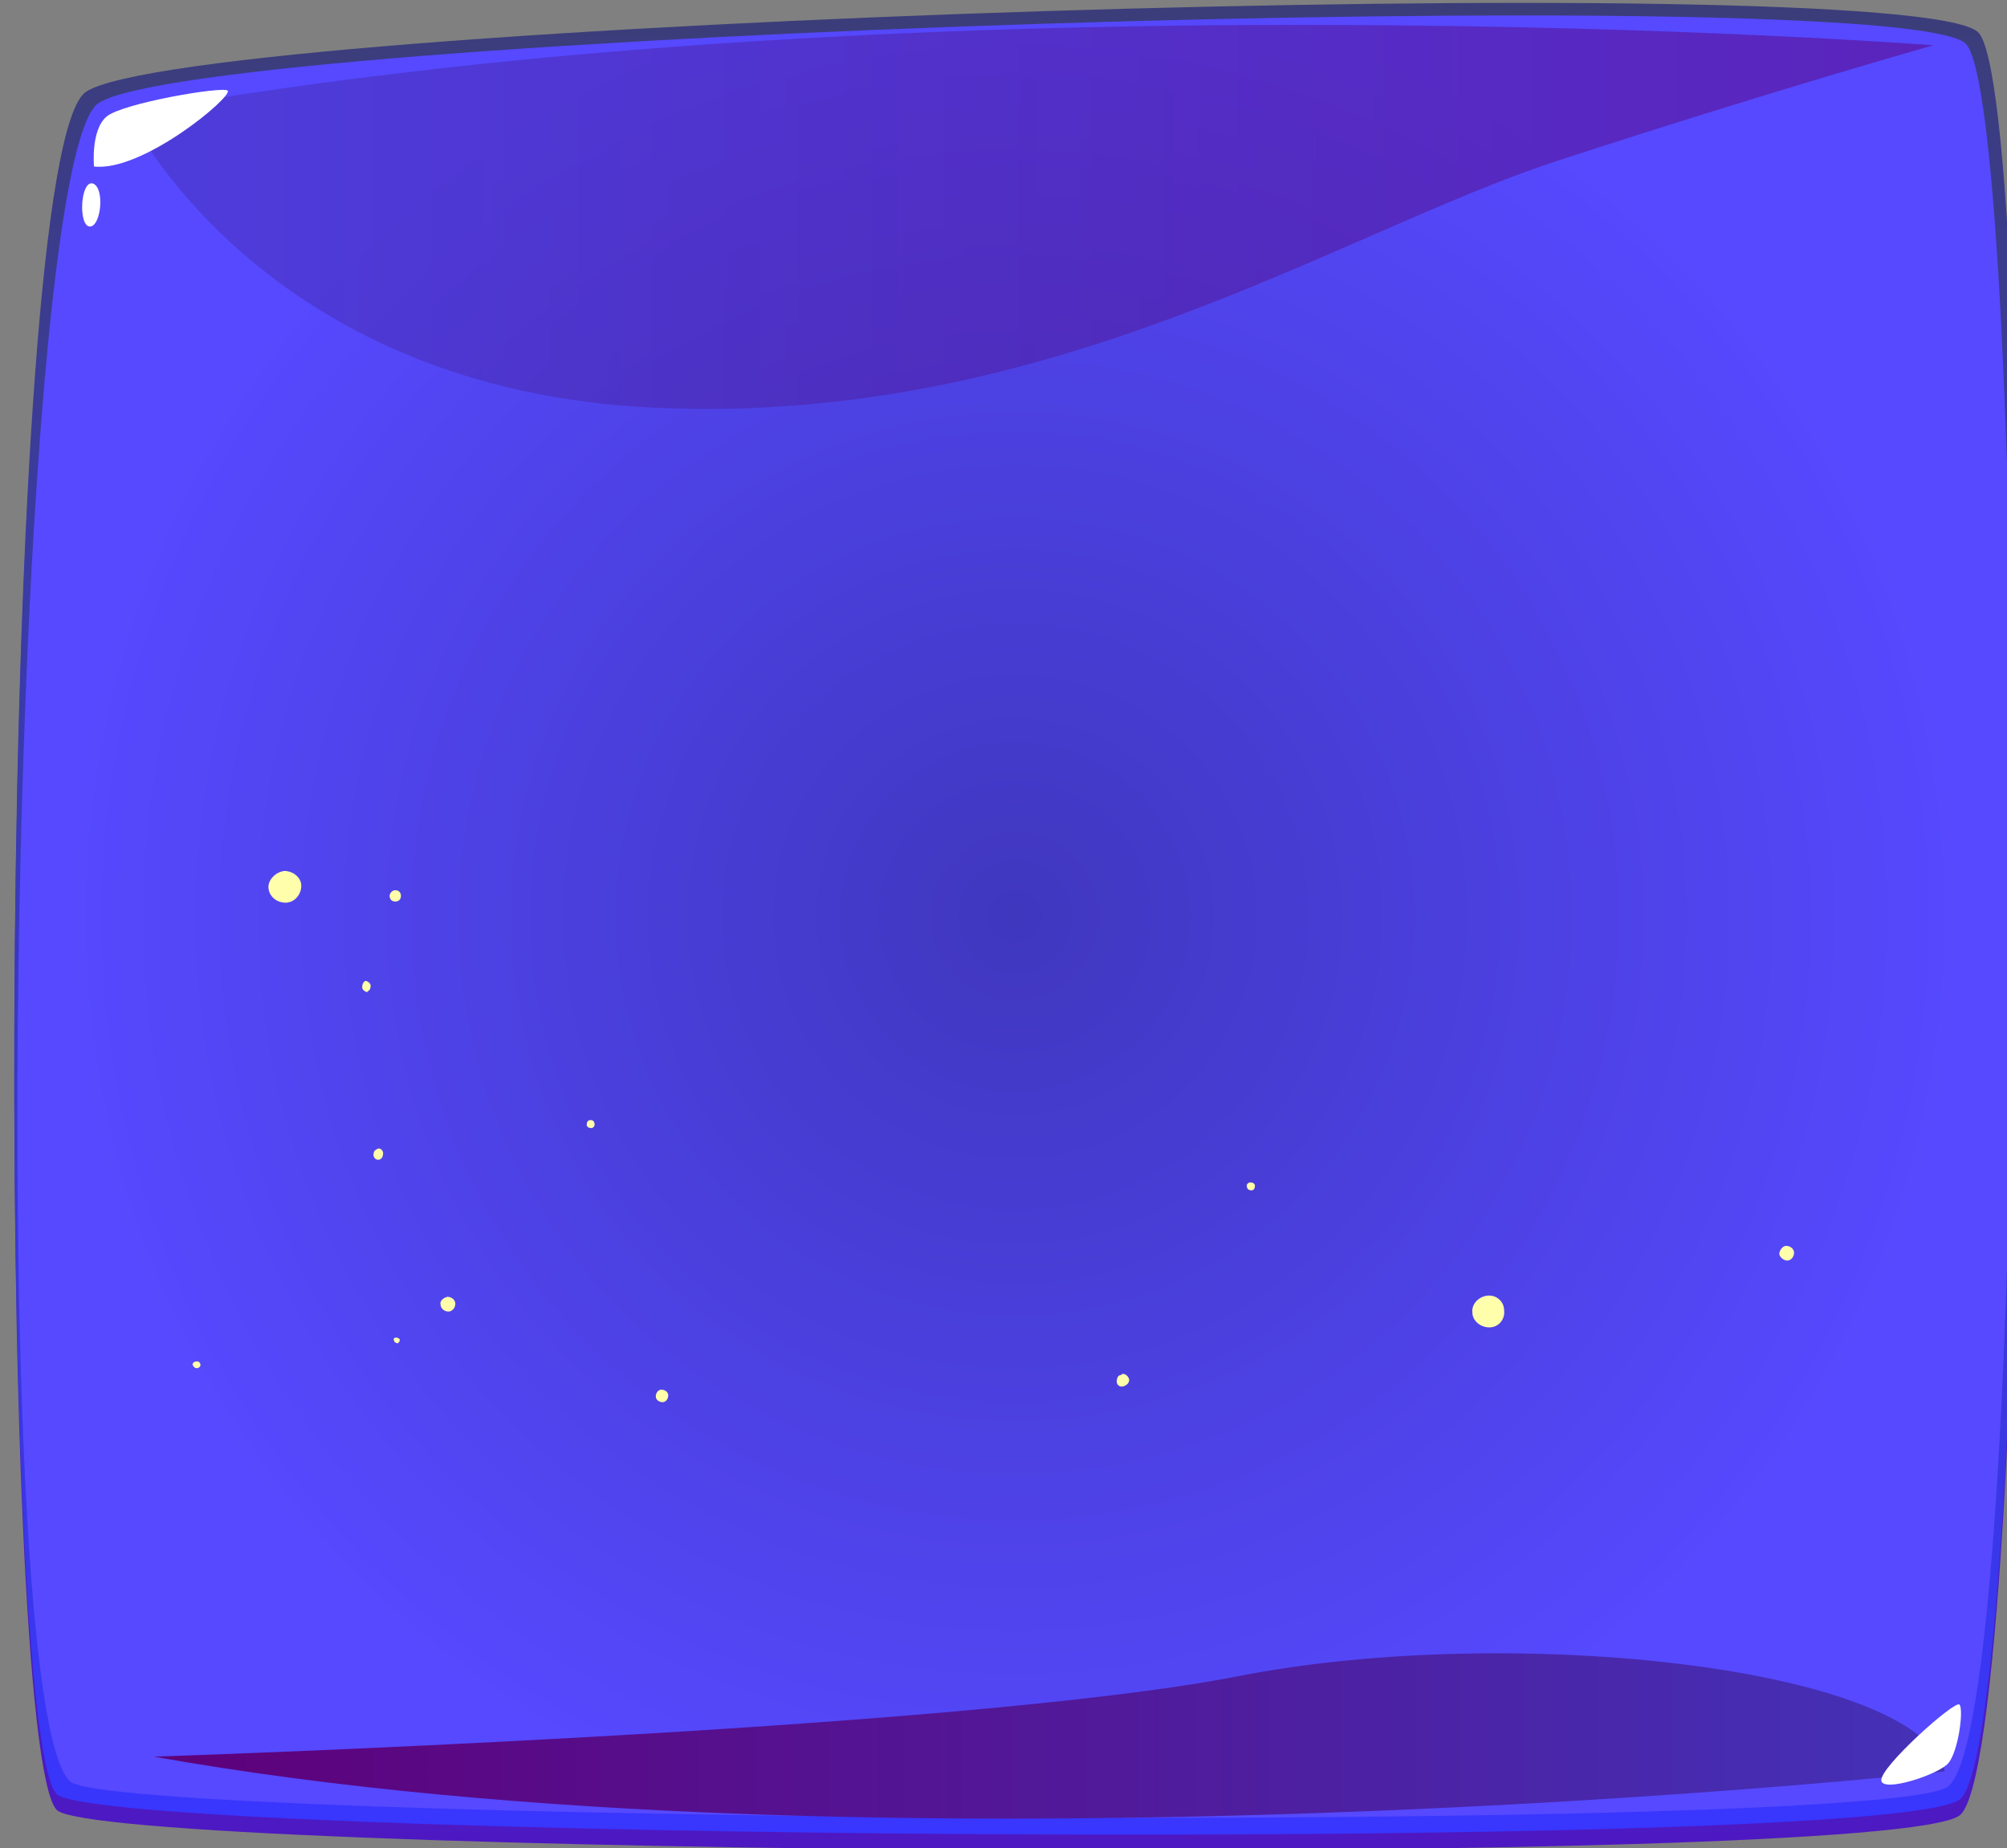 <?xml version="1.0" encoding="utf-8"?>
<!-- Generator: Adobe Illustrator 24.0.1, SVG Export Plug-In . SVG Version: 6.00 Build 0)  -->
<svg version="1.1" id="Слой_1" xmlns="http://www.w3.org/2000/svg" xmlns:xlink="http://www.w3.org/1999/xlink" x="0px" y="0px"
	 viewBox="0 0 177.2 163.2" style="enable-background:new 0 0 177.2 163.2;" xml:space="preserve">
<rect x="0" y="0" width="177.2" height="163.2" fill="#808080" stroke="none"/>
<style type="text/css">
	.st0{fill:url(#SVGID_1_);}
	.st1{fill:url(#SVGID_2_);}
	.st2{fill:url(#SVGID_3_);}
	.st3{opacity:0.5;fill:url(#SVGID_4_);enable-background:new    ;}
	.st4{fill:#FFFFFF;}
	.st5{fill:url(#SVGID_5_);}
	.st6{fill:#FFFFAB;}
</style>
<title>frame</title>
<g>
	<g id="Слой_2_1_">
		<g id="space">
			<g>
				
					<linearGradient id="SVGID_1_" gradientUnits="userSpaceOnUse" x1="89.815" y1="0.582" x2="89.815" y2="163.297" gradientTransform="matrix(1 0 0 -1 0 164)">
					<stop  offset="0" style="stop-color:#4D18C2"/>
					<stop  offset="1" style="stop-color:#4849B9"/>
				</linearGradient>
				<path class="st0" d="M7.6,8.6c-7.9,5.3-8,145.4-2.6,151.2c3.8,4,161.3,5.3,168,0.5c6.6-4.7,7.3-152.4,1.6-157.1
					C167.7-2.4,17,2.4,7.6,8.6z"/>
				
					<linearGradient id="SVGID_2_" gradientUnits="userSpaceOnUse" x1="89.815" y1="2.06" x2="89.815" y2="163.765" gradientTransform="matrix(1 0 0 -1 0 164)">
					<stop  offset="0" style="stop-color:#3936FF"/>
					<stop  offset="1" style="stop-color:#3B3D79"/>
				</linearGradient>
				<path class="st1" d="M7.6,8.1c-7.9,5.2-8,144.5-2.6,150.3c3.8,4,161.3,5.3,168,0.5c6.6-4.6,7.3-151.4,1.6-156.1
					C167.7-2.9,17,1.9,7.6,8.1z"/>
				
					<radialGradient id="SVGID_3_" cx="89.619" cy="83.065" r="83.944" gradientTransform="matrix(1 0 0 -1 0 164)" gradientUnits="userSpaceOnUse">
					<stop  offset="5.586592e-03" style="stop-color:#4037BF"/>
					<stop  offset="1" style="stop-color:#5649FF"/>
				</radialGradient>
				<path class="st2" d="M8.7,9.1C0.9,14.3-1.4,150.5,6.2,157.3c4,3.6,158.7,4.7,165.7,0.5c7.8-4.8,7.2-149.4,1.6-154
					C166.6-1.7,18,3,8.7,9.1z"/>
				
					<linearGradient id="SVGID_4_" gradientUnits="userSpaceOnUse" x1="11.297" y1="144.828" x2="170.748" y2="144.828" gradientTransform="matrix(1 0 0 -1 0 164)">
					<stop  offset="5.586592e-03" style="stop-color:#4431B7"/>
					<stop  offset="1" style="stop-color:#5E007A"/>
				</linearGradient>
				<path class="st3" d="M11.3,10c0,0,11.6,24.4,46.5,26s60.4-15.5,79.7-21.8s33.2-10.2,33.2-10.2S82.6-2.8,11.3,10z"/>
				<path class="st4" d="M8.3,14.7c0,0-0.3-3.2,1.1-4.4s10.3-2.7,10.7-2.3C20.6,8.5,12.6,15.2,8.3,14.7z"/>
				<path class="st4" d="M8.2,16.2c-1.1-0.3-1.3,3.7-0.3,3.8S9.3,16.6,8.2,16.2z"/>
				
					<linearGradient id="SVGID_5_" gradientUnits="userSpaceOnUse" x1="13.607" y1="10.735" x2="171.757" y2="10.735" gradientTransform="matrix(1 0 0 -1 0 164)">
					<stop  offset="0" style="stop-color:#5E007A"/>
					<stop  offset="1" style="stop-color:#4431B7"/>
				</linearGradient>
				<path class="st5" d="M13.6,155.1c0,0,71.2-2.3,95.7-7.1s60.3-0.7,62.4,8.4C171.8,156.4,78,166.6,13.6,155.1z"/>
				<path class="st4" d="M166.1,157.2c0.1,1.1,5-0.5,5.9-1.5s1.4-4.8,1-5.2S166,156,166.1,157.2z"/>
				<path class="st6" d="M32.3,86.6c0.3,0.1,0.5,0.3,0.4,0.6c0,0.2-0.2,0.3-0.3,0.4c-0.3-0.1-0.5-0.3-0.4-0.6
					C32,86.8,32.2,86.6,32.3,86.6z"/>
				<path class="st6" d="M34.9,78.6c0.3,0,0.5,0.2,0.5,0.5s-0.2,0.5-0.5,0.5c-0.3,0-0.5-0.2-0.5-0.5C34.4,78.9,34.6,78.6,34.9,78.6z
					"/>
				<path class="st6" d="M33.4,101.4c0.3,0,0.5,0.3,0.4,0.6c0,0.2-0.2,0.4-0.4,0.4c-0.3,0-0.5-0.3-0.4-0.6
					C33,101.6,33.2,101.5,33.4,101.4z"/>
				<path class="st6" d="M25.1,76.9c0.8,0,1.5,0.6,1.5,1.3c0,0.8-0.6,1.5-1.4,1.5c-0.8,0-1.5-0.6-1.5-1.4
					C23.7,77.7,24.3,77,25.1,76.9z"/>
				<path class="st6" d="M131.3,114.4c0.8-0.1,1.5,0.5,1.5,1.3c0,0,0,0,0,0c0.1,0.8-0.5,1.5-1.3,1.5c0,0,0,0,0,0
					c-0.8,0-1.5-0.6-1.5-1.3C129.9,115.2,130.5,114.5,131.3,114.4L131.3,114.4z"/>
				<path class="st6" d="M157.7,110c0.4,0,0.7,0.3,0.7,0.6c0,0,0,0,0,0c0,0.4-0.3,0.7-0.6,0.7s-0.7-0.3-0.7-0.6l0,0
					C157.1,110.4,157.4,110,157.7,110C157.7,110,157.7,110,157.7,110z"/>
				<path class="st6" d="M39.5,114.5c0.4,0,0.7,0.3,0.7,0.6c0,0,0,0,0,0c0,0.4-0.3,0.7-0.6,0.7c-0.4,0-0.7-0.3-0.7-0.6c0,0,0,0,0,0
					C38.8,114.9,39.1,114.6,39.5,114.5C39.5,114.5,39.5,114.5,39.5,114.5z"/>
				<path class="st6" d="M110.4,104.4c0.2,0,0.4,0.1,0.4,0.3s-0.1,0.4-0.3,0.4s-0.4-0.1-0.4-0.3c0,0,0,0,0,0
					C110,104.6,110.2,104.4,110.4,104.4z"/>
				<path class="st6" d="M17.4,120.2c0.2,0,0.3,0.2,0.3,0.3c0,0.2-0.2,0.3-0.3,0.3c-0.2,0-0.3-0.1-0.4-0.3c0,0,0,0,0,0
					C17,120.3,17.2,120.2,17.4,120.2C17.4,120.2,17.4,120.2,17.4,120.2z"/>
				<path class="st6" d="M52.2,98.9c0.2,0,0.3,0.2,0.3,0.4c0,0.1-0.1,0.3-0.3,0.3c-0.2,0-0.4-0.1-0.4-0.3c0-0.2,0.1-0.4,0.3-0.4
					C52.1,98.9,52.2,98.9,52.2,98.9z"/>
				<path class="st6" d="M35,118.1c0.1,0,0.3,0.1,0.3,0.2c0,0,0,0,0,0c0,0.1-0.1,0.3-0.2,0.3c0,0,0,0,0,0c-0.1,0-0.3-0.1-0.3-0.2
					c0,0,0,0,0,0C34.7,118.2,34.8,118.1,35,118.1z"/>
				<path class="st6" d="M99.1,121.3c0.3,0,0.5,0.2,0.6,0.5c0,0.3-0.2,0.5-0.5,0.6c-0.3,0.1-0.6-0.1-0.6-0.4s0.1-0.6,0.4-0.6
					C99.1,121.3,99.1,121.3,99.1,121.3z"/>
				<path class="st6" d="M58.4,122.7c0.3,0,0.6,0.2,0.6,0.5c0,0.3-0.2,0.6-0.5,0.6c-0.3,0-0.6-0.2-0.6-0.5c0,0,0,0,0,0
					C57.9,123,58.1,122.7,58.4,122.7z"/>
			</g>
		</g>
	</g>
</g>
</svg>
